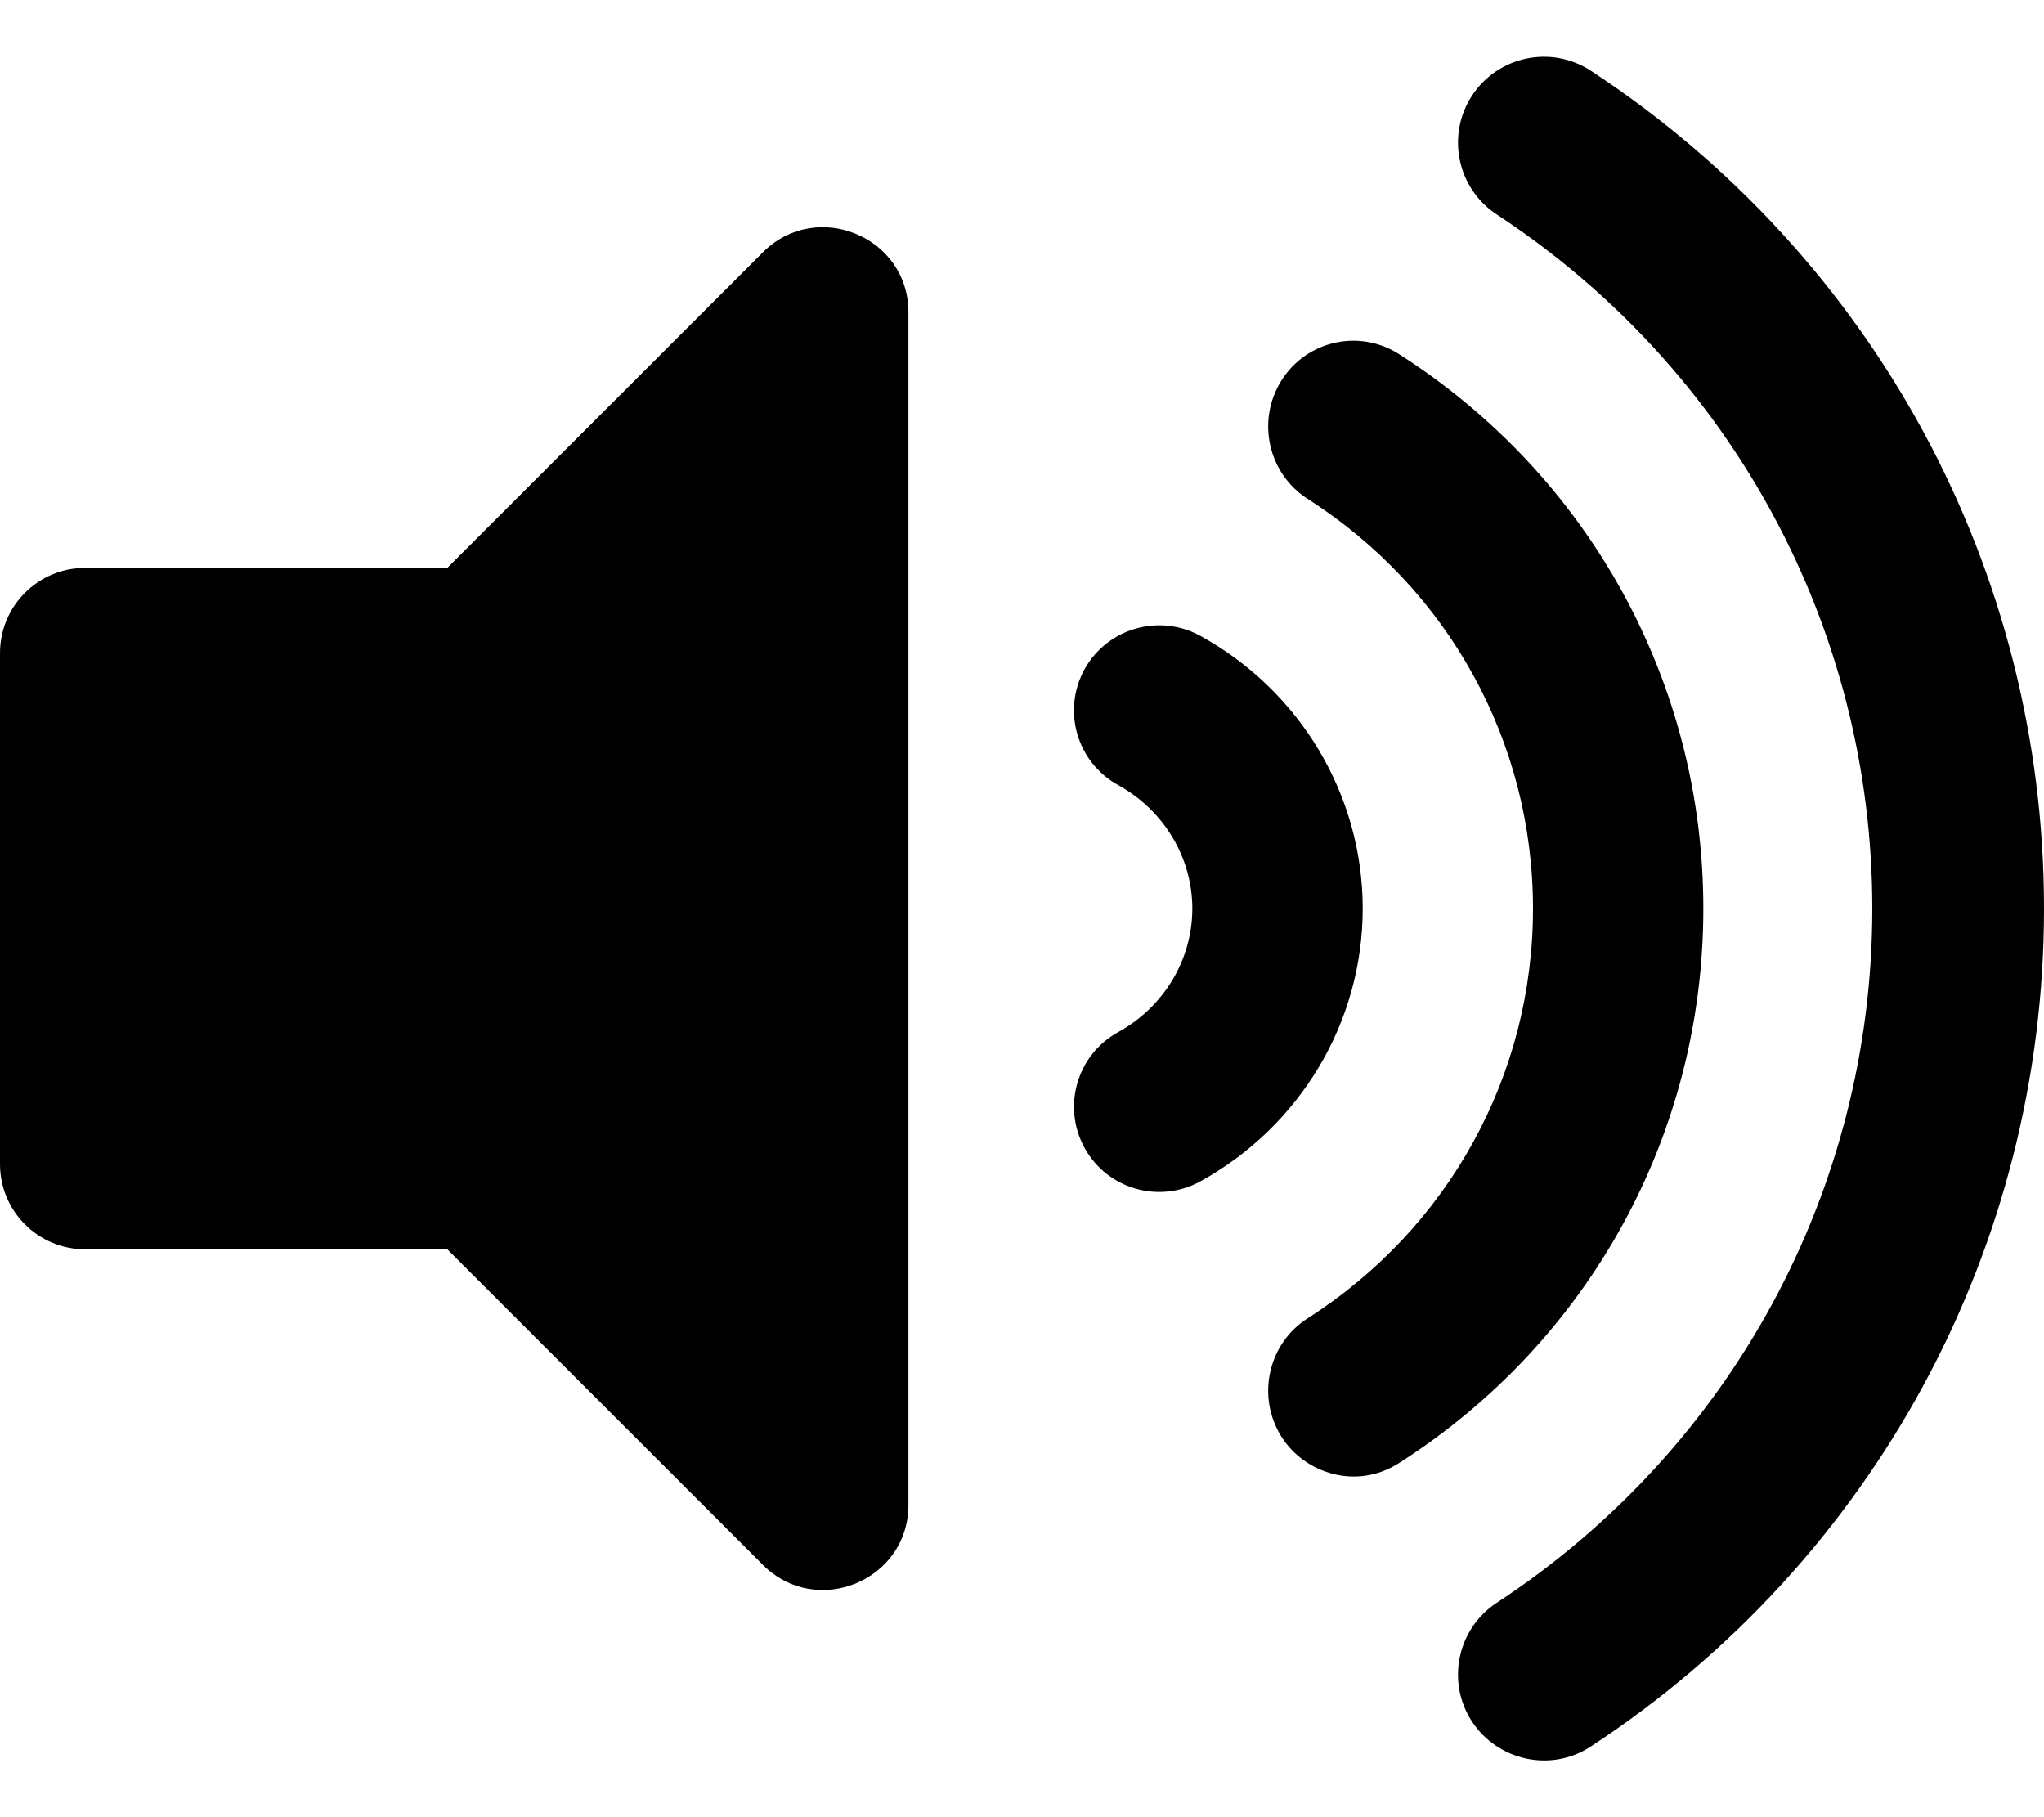 <svg xmlns="http://www.w3.org/2000/svg" width="36" height="32" viewBox="0 0 36 32">
  <path
    d="M13.439 4.441L7.879 10H1.5C0.671 10 0 10.671 0 11.5V20.5C0 21.328 0.671 22 1.5 22H7.879L13.439 27.559C14.379 28.499 16 27.839 16 26.499V5.501C16 4.16 14.377 3.503 13.439 4.441ZM28.022 1.248C27.324 0.79 26.386 0.983 25.927 1.683C25.469 2.381 25.664 3.319 26.362 3.777C30.504 6.495 32.976 11.064 32.976 16.001C32.976 20.937 30.504 25.506 26.362 28.224C25.664 28.682 25.469 29.621 25.927 30.318C26.367 30.988 27.298 31.228 28.022 30.753C33.017 27.474 36 21.958 36 16C36 10.042 33.017 4.527 28.022 1.248ZM30 16C30 12.029 27.996 8.379 24.639 6.235C23.94 5.789 23.012 5.996 22.569 6.701C22.126 7.406 22.333 8.339 23.032 8.786C25.517 10.373 27 13.069 27 16C27 18.931 25.517 21.627 23.032 23.214C22.333 23.66 22.126 24.593 22.569 25.299C22.976 25.946 23.889 26.245 24.639 25.765C27.996 23.621 30 19.971 30 16ZM21.139 11.196C20.416 10.8 19.503 11.061 19.101 11.786C18.702 12.512 18.966 13.424 19.692 13.824C20.499 14.268 21 15.102 21 16C21 16.899 20.499 17.733 19.692 18.176C18.967 18.576 18.703 19.488 19.102 20.214C19.504 20.943 20.418 21.201 21.14 20.804C22.904 19.833 24.001 17.992 24.001 15.999C24.001 14.007 22.904 12.167 21.139 11.196Z" />
</svg>